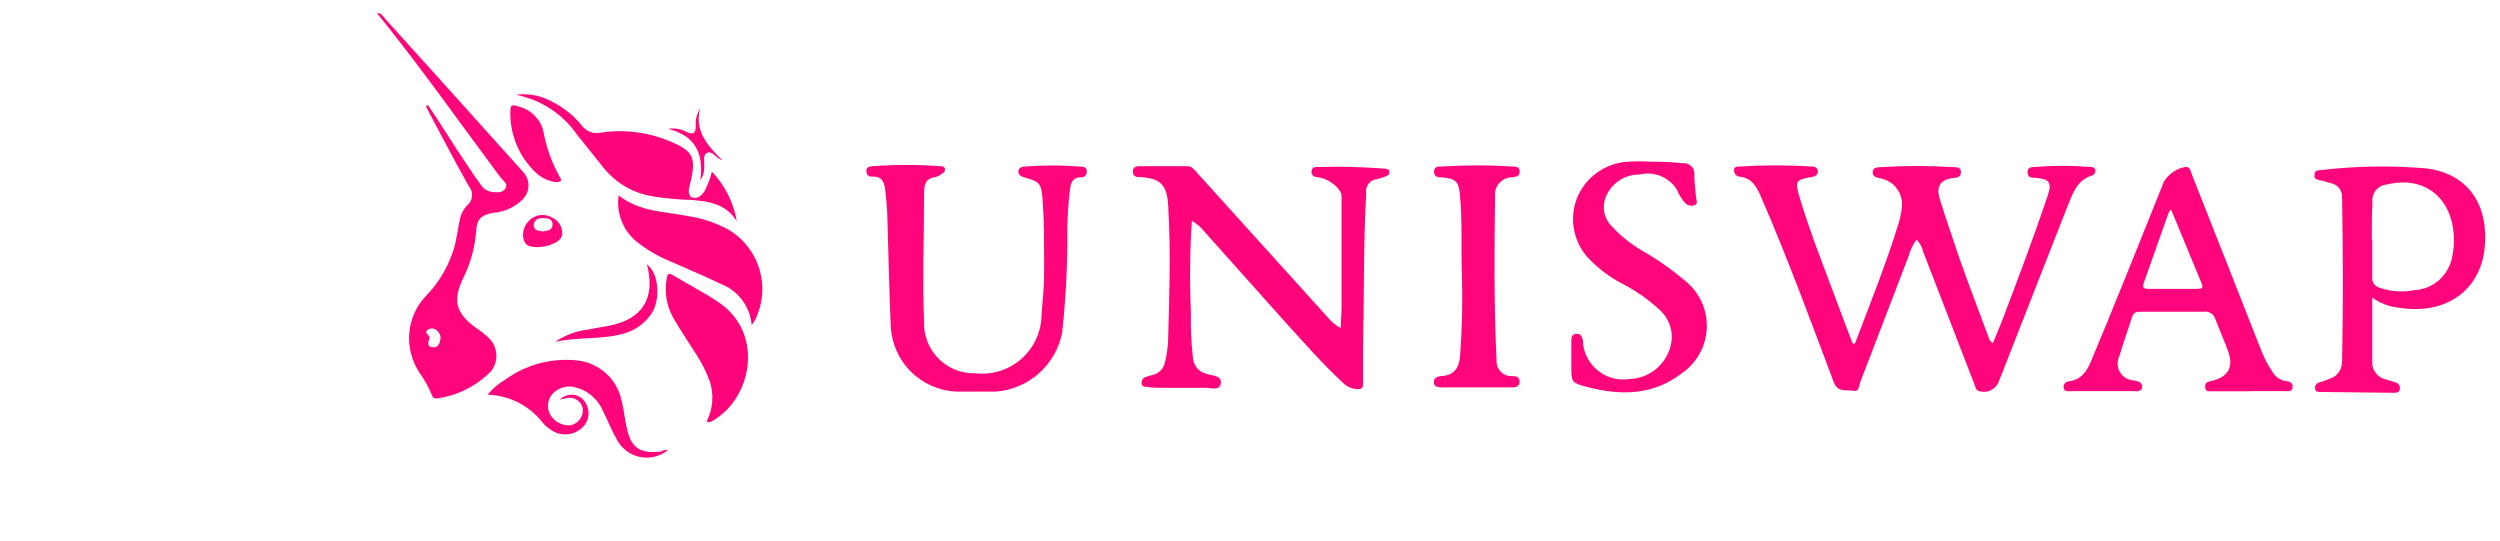 <svg width="157" height="34" viewBox="0 0 130 40" fill="none" xmlns="http://www.w3.org/2000/svg">
<path d="M114.247 17.71C113.982 18.059 113.789 18.456 113.677 18.88C112.477 22 111.287 25.14 110.077 28.26C109.987 28.5 110.017 28.98 109.567 28.87C109.117 28.76 108.437 29.06 108.127 28.23C106.407 23.66 104.717 19.06 102.767 14.57C102.447 13.83 102.107 13.15 101.167 13.05C101.106 13.044 101.046 13.025 100.993 12.996C100.939 12.966 100.892 12.925 100.854 12.877C100.817 12.828 100.79 12.772 100.775 12.712C100.76 12.653 100.757 12.591 100.767 12.53C100.767 12.28 101.057 12.31 101.247 12.3C102.988 12.19 104.735 12.19 106.477 12.3C106.707 12.3 106.937 12.37 106.957 12.65C106.977 12.93 106.747 13.04 106.487 13.08C105.327 13.27 105.247 13.38 105.597 14.55C106.317 16.97 107.247 19.31 108.127 21.68C108.587 22.92 109.057 24.15 109.527 25.38H109.697C110.807 22.45 111.977 19.55 112.907 16.55C113.022 16.178 113.103 15.797 113.147 15.41C113.19 15.156 113.181 14.897 113.123 14.646C113.064 14.396 112.956 14.159 112.806 13.951C112.655 13.742 112.464 13.566 112.245 13.432C112.025 13.298 111.781 13.209 111.527 13.17C111.247 13.1 110.997 13.05 111.007 12.71C111.017 12.37 111.337 12.36 111.597 12.35C113.382 12.24 115.172 12.24 116.957 12.35C117.217 12.35 117.537 12.35 117.527 12.73C117.517 13.11 117.257 13.11 116.977 13.15C115.977 13.27 115.667 13.78 115.977 14.75C116.437 16.25 116.977 17.75 117.457 19.21C118.127 21.09 118.837 22.96 119.537 24.83C119.579 25.046 119.704 25.237 119.887 25.36C120.12 24.807 120.34 24.267 120.547 23.74C121.717 20.67 122.877 17.6 123.927 14.49C124.257 13.49 124.097 13.23 123.047 13.14C122.767 13.14 122.447 13.14 122.447 12.72C122.447 12.3 122.807 12.35 123.067 12.33C124.375 12.225 125.689 12.225 126.997 12.33C127.187 12.33 127.417 12.33 127.457 12.58C127.464 12.67 127.439 12.76 127.386 12.834C127.333 12.907 127.255 12.959 127.167 12.98C126.167 13.3 125.817 14.2 125.467 15.07C123.767 19.417 122.06 23.77 120.347 28.13C120.254 28.419 120.054 28.661 119.788 28.806C119.522 28.952 119.21 28.989 118.917 28.91C118.597 28.84 118.597 28.58 118.517 28.38C117.247 25.11 115.997 21.84 114.727 18.58C114.657 18.249 114.489 17.946 114.247 17.71Z" fill="#FE057C"/>
<path d="M60.704 16.31C60.556 18.56 60.533 20.817 60.634 23.07C60.611 24.162 60.657 25.254 60.774 26.34C60.777 26.646 60.885 26.942 61.079 27.179C61.274 27.416 61.544 27.578 61.844 27.64C62.244 27.75 62.944 27.76 62.844 28.33C62.744 28.9 62.114 28.65 61.694 28.65H58.094C57.852 28.646 57.612 28.623 57.374 28.58C57.204 28.58 57.014 28.58 56.994 28.3C56.983 28.2 57.009 28.1 57.066 28.018C57.123 27.935 57.207 27.876 57.304 27.85C57.464 27.79 57.634 27.75 57.804 27.7C58.028 27.651 58.233 27.538 58.395 27.375C58.556 27.211 58.667 27.005 58.714 26.78C58.864 26.188 58.944 25.581 58.954 24.97C59.044 21.71 59.154 18.44 58.954 15.18C58.874 13.71 58.424 13.18 56.954 13.09C56.664 13.09 56.344 13.09 56.344 12.67C56.344 12.25 56.714 12.28 56.974 12.28H60.374C60.684 12.28 60.834 12.48 61.014 12.68L70.704 23.4C70.979 23.743 71.319 24.028 71.704 24.24C71.704 23.67 71.774 23.17 71.764 22.66V14.49C71.764 13.99 70.944 13.28 70.214 13.13L69.824 13.07C69.739 13.045 69.665 12.992 69.614 12.919C69.563 12.847 69.538 12.759 69.544 12.67C69.543 12.626 69.55 12.583 69.566 12.542C69.582 12.501 69.606 12.464 69.638 12.434C69.668 12.403 69.705 12.378 69.746 12.362C69.787 12.346 69.83 12.339 69.874 12.34H70.074C71.645 12.292 73.217 12.329 74.784 12.45C74.974 12.45 75.284 12.45 75.304 12.71C75.324 12.97 75.034 13.02 74.844 13.1C74.682 13.162 74.515 13.209 74.344 13.24C74.228 13.255 74.116 13.293 74.015 13.351C73.913 13.409 73.825 13.487 73.754 13.581C73.683 13.674 73.632 13.78 73.603 13.893C73.573 14.006 73.567 14.124 73.584 14.24C73.374 18.11 73.434 21.99 73.354 25.86V28.35C73.354 28.66 73.264 28.75 72.944 28.75C72.726 28.741 72.512 28.689 72.314 28.597C72.117 28.504 71.94 28.372 71.794 28.21C70.334 26.86 69.034 25.36 67.694 23.9C65.694 21.67 63.694 19.42 61.694 17.18C61.422 16.83 61.086 16.534 60.704 16.31Z" fill="#FE047B"/>
<path d="M49.789 19.97C49.789 17.91 49.789 16.34 49.679 14.77C49.579 13.55 49.489 13.42 48.309 13.1C48.079 13.03 47.889 12.93 47.889 12.67C47.889 12.41 48.099 12.33 48.329 12.31C49.723 12.195 51.125 12.195 52.519 12.31C52.759 12.31 52.959 12.4 52.939 12.69C52.942 12.746 52.933 12.801 52.913 12.853C52.893 12.905 52.862 12.951 52.822 12.99C52.782 13.029 52.734 13.059 52.682 13.078C52.63 13.097 52.574 13.104 52.519 13.1C51.939 13.1 51.779 13.44 51.709 13.92C51.587 14.892 51.52 15.87 51.509 16.85C51.529 19.439 51.399 22.026 51.119 24.6C50.887 25.749 50.29 26.792 49.415 27.573C48.541 28.354 47.437 28.83 46.269 28.93H43.269C42.017 28.868 40.832 28.343 39.944 27.459C39.056 26.574 38.527 25.392 38.459 24.14C38.339 21.49 38.299 18.83 38.209 16.14C38.209 15.49 38.129 14.84 38.069 14.19C38.009 13.54 37.869 13 37.069 13.05C37.014 13.056 36.959 13.05 36.907 13.032C36.856 13.015 36.808 12.986 36.769 12.947C36.73 12.909 36.7 12.862 36.681 12.811C36.661 12.76 36.654 12.705 36.659 12.65C36.659 12.35 36.849 12.29 37.089 12.28C38.753 12.157 40.425 12.157 42.089 12.28C42.249 12.28 42.419 12.28 42.459 12.48C42.499 12.68 42.359 12.76 42.229 12.84C42.095 12.953 41.938 13.035 41.769 13.08C40.979 13.18 40.919 13.69 40.919 14.36C40.919 17.5 40.799 20.63 40.919 23.77C40.901 24.273 40.986 24.775 41.17 25.244C41.354 25.714 41.632 26.14 41.987 26.497C42.343 26.854 42.768 27.135 43.236 27.321C43.704 27.507 44.205 27.596 44.709 27.58C45.324 27.651 45.946 27.59 46.536 27.403C47.125 27.216 47.669 26.907 48.13 26.495C48.592 26.084 48.962 25.579 49.215 25.015C49.468 24.45 49.599 23.839 49.599 23.22C49.709 22 49.809 20.74 49.789 19.97Z" fill="#FE057C"/>
<path d="M138.801 28.91H136.111C135.881 28.91 135.601 28.97 135.571 28.61C135.541 28.25 135.751 28.21 136.021 28.15C137.251 27.87 137.691 27.15 137.271 25.96C136.981 25.16 136.631 24.39 136.331 23.59C136.277 23.404 136.157 23.244 135.993 23.14C135.828 23.037 135.632 22.998 135.441 23.03H130.781C130.471 23.03 130.271 23.09 130.161 23.44C129.871 24.39 129.511 25.33 129.241 26.29C129.144 26.478 129.097 26.688 129.104 26.899C129.11 27.11 129.17 27.317 129.278 27.498C129.386 27.68 129.538 27.832 129.721 27.939C129.903 28.046 130.11 28.105 130.321 28.11C130.611 28.18 130.921 28.22 130.911 28.59C130.901 28.96 130.511 28.9 130.251 28.9H125.671C125.441 28.9 125.141 28.98 125.111 28.62C125.106 28.565 125.111 28.509 125.128 28.455C125.145 28.402 125.173 28.353 125.209 28.311C125.246 28.269 125.29 28.235 125.341 28.211C125.391 28.186 125.445 28.172 125.501 28.17C126.501 28.04 126.881 27.32 127.201 26.54C128.041 24.54 128.851 22.54 129.661 20.54C130.621 18.16 131.578 15.78 132.531 13.4C132.707 13.119 132.941 12.879 133.217 12.695C133.493 12.51 133.804 12.386 134.131 12.33C134.471 12.33 134.481 12.62 134.561 12.82L137.561 20.42C138.291 22.3 139.041 24.18 139.781 26.06C139.978 26.545 140.226 27.008 140.521 27.44C140.625 27.626 140.768 27.787 140.941 27.912C141.114 28.036 141.312 28.121 141.521 28.16C141.791 28.16 142.061 28.27 142.031 28.63C142.001 28.99 141.641 28.89 141.411 28.9H138.791L138.801 28.91ZM133.051 15.48C132.961 15.59 132.901 15.63 132.881 15.69L131.031 20.91C130.911 21.25 131.031 21.34 131.361 21.34H135.051C135.391 21.34 135.421 21.2 135.311 20.94L133.051 15.48Z" fill="#FE057C"/>
<path d="M147.914 21.99V26.73C147.9 27.03 147.993 27.325 148.176 27.563C148.359 27.801 148.62 27.966 148.914 28.03C149.144 28.1 149.364 28.18 149.594 28.24C149.705 28.257 149.804 28.317 149.871 28.407C149.939 28.497 149.968 28.609 149.954 28.72C149.954 29.01 149.694 29.02 149.464 29.02L144.094 28.96C143.924 28.96 143.724 28.96 143.694 28.73C143.674 28.634 143.691 28.533 143.741 28.448C143.791 28.364 143.87 28.3 143.964 28.27C144.234 28.18 144.504 28.1 144.764 27.99C145.037 27.905 145.275 27.733 145.441 27.5C145.607 27.267 145.692 26.986 145.684 26.7C145.774 22.65 145.754 18.6 145.684 14.55C145.69 14.32 145.617 14.095 145.477 13.913C145.336 13.731 145.138 13.603 144.914 13.55C144.584 13.45 144.254 13.36 143.914 13.28C143.574 13.2 143.664 13.06 143.654 12.88C143.644 12.7 143.774 12.59 143.984 12.58C146.609 12.264 149.259 12.217 151.894 12.44C155.154 12.85 156.514 15.3 156.224 18.28C155.914 21.48 153.324 23.28 149.914 22.74C149.193 22.668 148.504 22.409 147.914 21.99ZM147.914 17.7V20.44C147.886 20.621 147.927 20.805 148.029 20.957C148.131 21.109 148.286 21.217 148.464 21.26C149.273 21.543 150.143 21.605 150.984 21.44C151.645 21.414 152.279 21.171 152.787 20.748C153.295 20.325 153.649 19.745 153.794 19.1C153.914 18.589 153.964 18.064 153.944 17.54C153.844 14.6 151.744 12.95 149.004 13.63C148.844 13.642 148.689 13.687 148.547 13.761C148.406 13.836 148.281 13.939 148.181 14.063C148.081 14.188 148.007 14.332 147.964 14.486C147.922 14.64 147.912 14.802 147.934 14.96C147.874 15.87 147.884 16.78 147.884 17.7H147.914Z" fill="#FE057C"/>
<path d="M4.259 7.75C5.259 9.22 6.179 10.75 7.149 12.17C7.469 12.66 7.809 13.17 8.149 13.62C8.239 13.771 8.363 13.9 8.51 13.997C8.657 14.094 8.824 14.157 8.999 14.18C9.369 14.23 9.799 14.26 9.999 13.91C10.199 13.56 9.829 13.37 9.649 13.14C6.799 9.32 4.049 5.41 1.069 1.68L0.499 0.98C0.839 0.93 0.929 1.2 1.079 1.36C4.472 5.113 7.859 8.873 11.239 12.64C11.387 12.781 11.504 12.952 11.582 13.141C11.661 13.33 11.698 13.534 11.692 13.738C11.687 13.943 11.638 14.144 11.55 14.329C11.461 14.513 11.335 14.677 11.179 14.81C10.615 15.338 9.889 15.659 9.119 15.72C8.199 15.88 7.879 16.16 7.829 17.07C7.734 18.311 7.394 19.521 6.829 20.63C6.089 22.23 6.349 23.14 7.759 24.18C8.162 24.444 8.538 24.749 8.879 25.09C9.148 25.409 9.303 25.809 9.317 26.226C9.332 26.643 9.206 27.053 8.959 27.39C7.877 28.514 6.446 29.237 4.899 29.44C4.699 29.44 4.619 29.38 4.569 29.21C4.325 28.629 4.02 28.076 3.659 27.56C3.091 26.725 2.816 25.725 2.877 24.717C2.939 23.709 3.333 22.75 3.999 21.99C5.109 20.887 5.9 19.505 6.289 17.99C6.399 17.43 6.489 16.88 6.599 16.32C6.664 15.886 6.864 15.484 7.169 15.17C7.269 15.085 7.352 14.982 7.413 14.865C7.473 14.748 7.51 14.621 7.521 14.49C7.532 14.359 7.518 14.227 7.478 14.102C7.438 13.976 7.374 13.86 7.289 13.76C6.289 12.01 5.389 10.24 4.439 8.48C4.329 8.28 4.229 8.07 4.119 7.86L4.259 7.75ZM5.199 24.99C5.199 24.86 5.165 24.733 5.1 24.62C5.035 24.508 4.941 24.415 4.829 24.35C4.748 24.294 4.652 24.263 4.554 24.263C4.456 24.263 4.36 24.294 4.279 24.35C3.959 24.58 4.279 24.7 4.369 24.87C4.384 24.929 4.384 24.991 4.369 25.05C4.249 25.36 4.229 25.65 4.649 25.66C5.069 25.67 5.139 25.34 5.199 24.99Z" fill="#FE057C"/>
<path d="M94.65 11.95C95.435 11.942 96.219 11.978 97 12.06C97.114 12.05 97.229 12.066 97.336 12.106C97.443 12.146 97.54 12.21 97.62 12.292C97.699 12.375 97.759 12.474 97.796 12.582C97.832 12.691 97.844 12.806 97.83 12.92C97.83 13.48 97.91 14.05 97.96 14.61C97.96 14.8 98.13 15.01 97.89 15.14C97.77 15.197 97.635 15.215 97.504 15.191C97.373 15.168 97.253 15.105 97.16 15.01C96.896 14.715 96.687 14.377 96.54 14.01C96.259 13.561 95.845 13.212 95.355 13.011C94.865 12.81 94.325 12.768 93.81 12.89C93.258 12.881 92.718 13.042 92.261 13.352C91.805 13.661 91.455 14.104 91.26 14.62C91.128 14.983 91.105 15.376 91.191 15.752C91.278 16.129 91.472 16.472 91.75 16.74C92.416 17.46 93.188 18.073 94.04 18.56C95.156 19.202 96.21 19.945 97.19 20.78C97.704 21.2 98.112 21.734 98.383 22.34C98.653 22.947 98.778 23.608 98.746 24.27C98.715 24.933 98.529 25.58 98.204 26.158C97.878 26.736 97.421 27.23 96.87 27.6C94.76 29.22 92.39 29.23 89.95 28.6C88.73 28.28 88.74 28.25 88.74 27.01V25.24C88.74 24.99 88.74 24.67 89.12 24.66C89.5 24.65 89.53 24.93 89.61 25.19V25.44C89.663 25.839 89.796 26.223 90.001 26.569C90.206 26.915 90.478 27.217 90.802 27.455C91.126 27.694 91.495 27.866 91.886 27.959C92.277 28.053 92.683 28.067 93.08 28C93.862 27.967 94.606 27.65 95.173 27.109C95.74 26.568 96.09 25.84 96.16 25.06C96.184 24.631 96.106 24.202 95.933 23.809C95.759 23.416 95.494 23.07 95.16 22.8C94.352 22.068 93.451 21.446 92.48 20.95C91.629 20.502 90.851 19.928 90.17 19.25C89.561 18.664 89.14 17.909 88.962 17.082C88.784 16.256 88.856 15.395 89.17 14.61C89.489 13.837 90.025 13.174 90.714 12.7C91.403 12.226 92.214 11.962 93.05 11.94C93.583 11.91 94.117 11.913 94.65 11.95Z" fill="#FE057C"/>
<path d="M80.657 20.3C80.577 18.41 80.707 16.38 80.507 14.36C80.417 13.43 80.207 13.21 79.257 13.11C78.957 13.11 78.587 13.11 78.597 12.67C78.607 12.23 78.987 12.32 79.247 12.3C80.948 12.19 82.655 12.19 84.357 12.3C84.607 12.3 84.927 12.3 84.927 12.68C84.927 13.06 84.637 13.05 84.367 13.1C84.19 13.099 84.015 13.136 83.853 13.207C83.691 13.278 83.546 13.383 83.427 13.514C83.308 13.645 83.218 13.8 83.163 13.968C83.108 14.136 83.088 14.314 83.107 14.49C83.047 18.49 83.027 22.59 83.217 26.64C83.209 26.787 83.231 26.935 83.281 27.073C83.332 27.212 83.41 27.339 83.511 27.446C83.612 27.554 83.733 27.64 83.868 27.699C84.004 27.758 84.149 27.789 84.297 27.79C84.567 27.79 84.927 27.79 84.917 28.21C84.907 28.63 84.507 28.62 84.227 28.62H79.227C78.977 28.62 78.587 28.62 78.577 28.24C78.567 27.86 78.927 27.8 79.197 27.78C80.087 27.71 80.437 27.18 80.517 26.36C80.67 24.344 80.717 22.321 80.657 20.3Z" fill="#FE057C"/>
<path d="M18.353 14.44C19.963 15.69 21.813 15.62 23.553 15.98C24.584 16.14 25.578 16.479 26.493 16.98C27.598 17.644 28.411 18.702 28.769 19.941C29.127 21.18 29.003 22.508 28.423 23.66C28.373 23.75 28.313 23.83 28.183 24.03C28.129 23.345 27.879 22.69 27.462 22.143C27.045 21.597 26.48 21.183 25.833 20.95C24.603 20.35 23.333 19.82 22.073 19.27C21.208 18.905 20.397 18.424 19.663 17.84C19.173 17.432 18.795 16.905 18.566 16.31C18.337 15.715 18.263 15.071 18.353 14.44Z" fill="#FE047B"/>
<path d="M24.853 31.14C25.32 30.227 25.406 29.166 25.093 28.19C24.836 27.488 24.5 26.817 24.093 26.19C23.573 25.36 23.013 24.55 22.523 23.71C21.929 22.786 21.707 21.671 21.903 20.59C21.953 20.32 22.003 20.1 22.353 20.32C23.493 21.03 24.713 21.62 25.823 22.39C29.083 24.66 28.233 29.39 25.313 31.08C25.251 31.134 25.174 31.169 25.092 31.179C25.01 31.19 24.927 31.176 24.853 31.14Z" fill="#FE047B"/>
<path d="M23.692 14.77C22.777 14.747 21.865 14.664 20.962 14.52C19.497 14.312 18.168 13.554 17.242 12.4L15.322 10C14.254 8.441 12.616 7.364 10.762 7C11.668 6.879 12.59 7.051 13.392 7.49C14.258 7.915 15.022 8.522 15.632 9.27C15.795 9.493 16.022 9.662 16.282 9.754C16.542 9.847 16.824 9.859 17.092 9.79C18.895 9.53 20.735 9.794 22.392 10.55C23.972 11.23 24.062 11.81 23.622 13.64C23.542 13.97 23.442 14.25 23.692 14.54V14.77Z" fill="#FE047B"/>
<path d="M22.021 33.23C21.735 33.471 21.398 33.644 21.035 33.736C20.672 33.828 20.294 33.837 19.927 33.762C19.561 33.687 19.216 33.53 18.919 33.303C18.622 33.075 18.379 32.784 18.211 32.45C17.831 31.79 17.551 31.08 17.211 30.4C17.03 29.952 16.744 29.555 16.376 29.242C16.009 28.928 15.571 28.708 15.101 28.6C14.648 28.502 14.174 28.584 13.781 28.83C13.518 28.992 13.318 29.239 13.212 29.529C13.107 29.82 13.103 30.137 13.201 30.43C13.322 30.728 13.529 30.983 13.797 31.161C14.064 31.34 14.379 31.433 14.701 31.43C14.851 31.414 14.996 31.368 15.127 31.295C15.259 31.222 15.375 31.124 15.468 31.006C15.561 30.887 15.63 30.752 15.67 30.606C15.71 30.461 15.72 30.309 15.701 30.16C15.669 30.022 15.609 29.893 15.524 29.78C15.439 29.667 15.331 29.574 15.207 29.506C15.084 29.438 14.947 29.397 14.806 29.386C14.665 29.374 14.524 29.393 14.391 29.44L14.011 29.52C14.123 29.406 14.257 29.316 14.405 29.255C14.553 29.193 14.711 29.161 14.871 29.161C15.031 29.161 15.189 29.193 15.337 29.255C15.484 29.316 15.618 29.406 15.731 29.52C15.963 29.768 16.102 30.088 16.126 30.427C16.149 30.766 16.056 31.102 15.861 31.38C15.564 31.764 15.127 32.016 14.646 32.08C14.165 32.143 13.677 32.014 13.291 31.72C13.091 31.584 12.909 31.423 12.751 31.24C12.267 30.614 11.65 30.102 10.944 29.742C10.239 29.383 9.462 29.184 8.671 29.16C9.043 28.707 9.494 28.325 10.001 28.03C11.504 26.948 13.347 26.447 15.191 26.62C16.005 26.684 16.776 27.012 17.388 27.553C18 28.094 18.418 28.82 18.581 29.62C18.731 30.26 18.801 30.91 18.941 31.55C19.261 33.12 19.941 33.55 21.531 33.35C21.641 33.24 21.771 33.25 22.021 33.23Z" fill="#FE057C"/>
<path d="M10.35 8.44C10.35 7.7 10.4 7.68 11.07 7.9C11.48 8.016 11.853 8.237 12.153 8.54C12.452 8.843 12.668 9.218 12.78 9.63C12.992 10.849 13.412 12.023 14.02 13.1C14.27 13.45 13.88 13.48 13.66 13.45C13.118 13.367 12.615 13.119 12.22 12.74C11.638 12.184 11.172 11.517 10.851 10.778C10.53 10.04 10.36 9.245 10.35 8.44Z" fill="#FE057C"/>
<path d="M13.672 25.26C14.368 24.776 15.171 24.467 16.012 24.36C16.602 24.24 17.212 24.16 17.812 24.03C20.062 23.54 20.992 22.1 20.522 19.86C20.503 19.746 20.469 19.635 20.422 19.53C21.332 20.11 21.512 22.25 20.702 23.28C20.25 23.901 19.613 24.363 18.882 24.6C17.182 25.13 15.392 24.86 13.672 25.26Z" fill="#FE057C"/>
<path d="M12.36 18.26C11.62 18.26 11.36 18.06 11.29 17.44C11.271 17.068 11.392 16.703 11.629 16.417C11.866 16.13 12.202 15.942 12.57 15.89C12.876 15.857 13.185 15.924 13.45 16.08C13.669 16.18 13.854 16.341 13.985 16.543C14.116 16.744 14.187 16.979 14.19 17.22C14.19 17.72 13.73 17.92 13.32 18.09C13.011 18.196 12.687 18.254 12.36 18.26ZM12.75 17.1C13.06 17.04 13.45 17.03 13.47 16.61C13.49 16.19 13.16 16.13 12.84 16.11C12.52 16.09 12.09 16.19 12.08 16.62C12.07 17.05 12.44 17.04 12.75 17.1Z" fill="#FE057C"/>
<path d="M23.693 14.77V14.56C24.153 14.75 24.423 14.49 24.693 14.14C24.935 13.677 25.119 13.187 25.243 12.68C26.207 13.689 26.848 14.964 27.083 16.34C26.263 15.05 25.023 14.87 23.693 14.77Z" fill="#FE057C"/>
<path d="M26.023 11.85C25.563 11.72 25.273 11.11 24.893 11.29C24.513 11.47 24.733 12.09 24.673 12.5C24.665 12.792 24.567 13.075 24.393 13.31C24.623 11.48 24.163 10.07 22.013 9.52C22.476 9.44 22.952 9.522 23.363 9.75C23.823 9.93 24.033 9.92 24.053 9.34C24.013 8.874 24.125 8.407 24.373 8.01C23.943 9.69 24.933 10.77 26.023 11.85Z" fill="#FE057C"/>
</svg>
